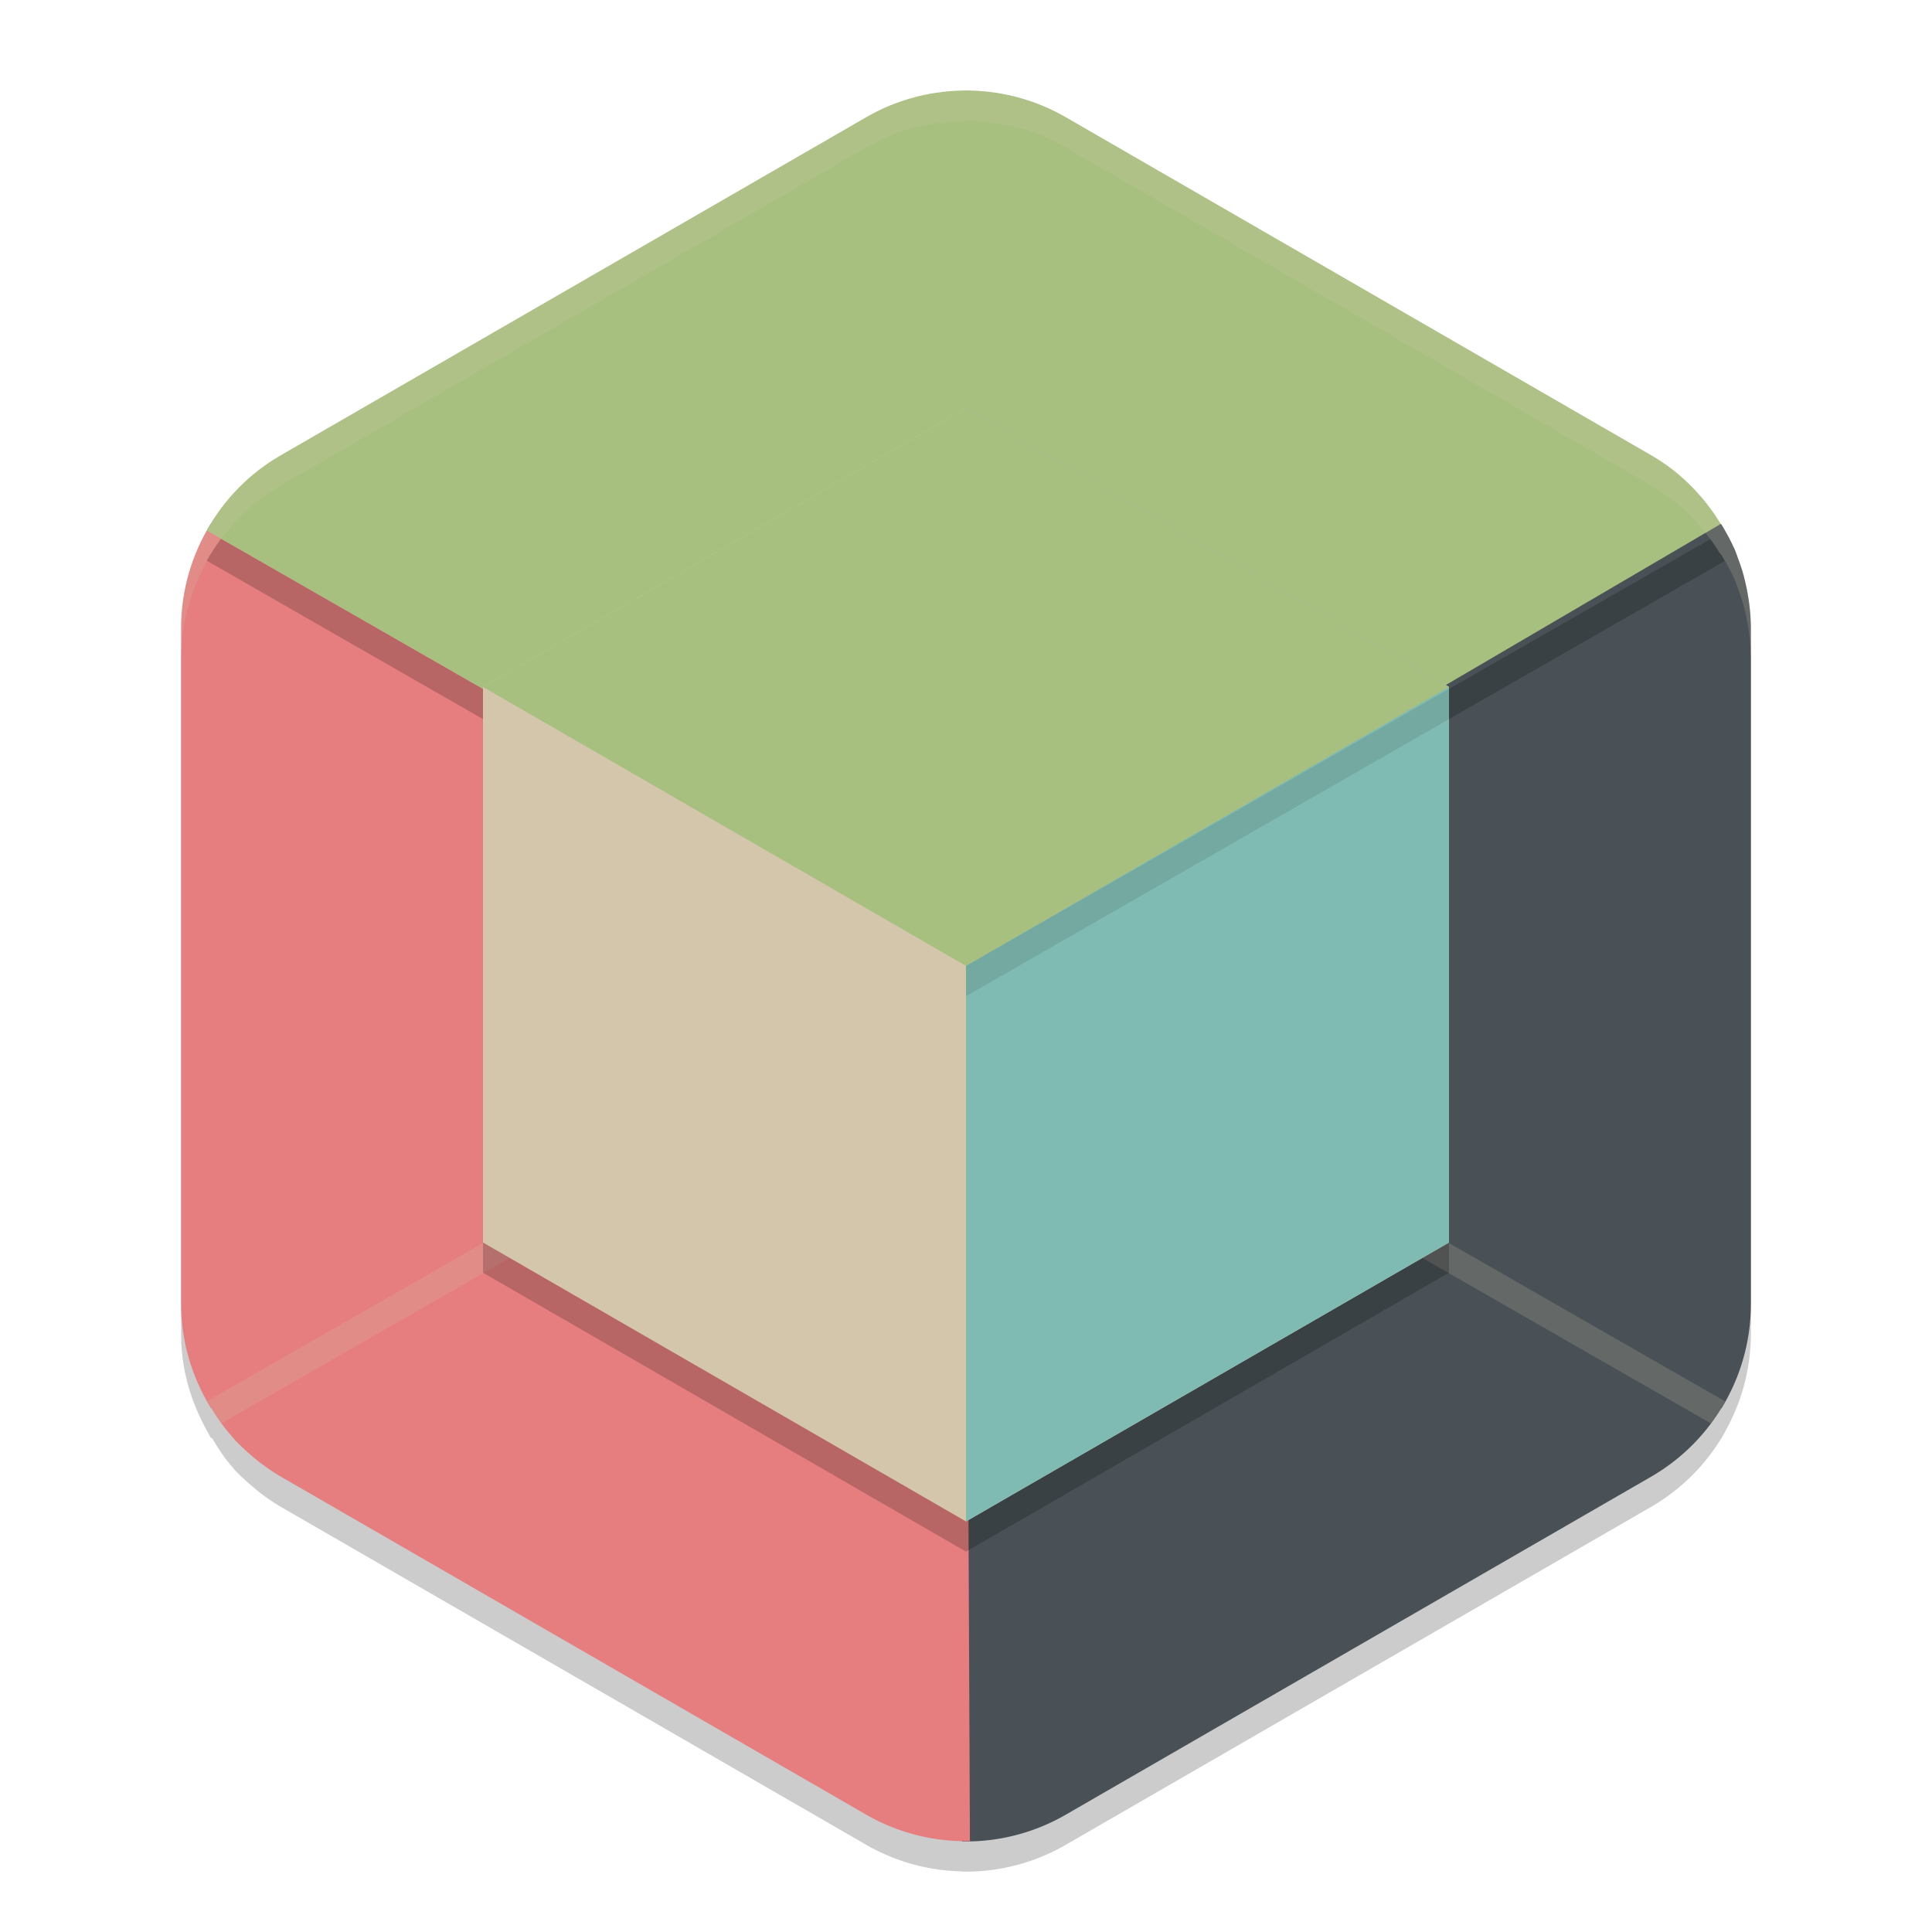 <svg xmlns="http://www.w3.org/2000/svg" width="64" height="64" version="1">
 <path style="opacity:0.2" d="m 32.129,3.999 c -0.054,-0.001 -0.106,0.008 -0.16,0.008 -0.032,0.002 -0.065,0.003 -0.098,0.004 -1.112,0.021 -2.202,0.31 -3.168,0.867 L 9.297,16.081 c -0.967,0.558 -1.74,1.353 -2.305,2.273 l -0.012,-0.008 c -0.022,0.036 -0.037,0.077 -0.059,0.113 -0.023,0.039 -0.052,0.074 -0.074,0.113 l 0.012,0.008 c -0.544,0.968 -0.859,2.066 -0.859,3.215 v 11.203 11.203 c -6e-7,1.15 0.32,2.245 0.867,3.211 0.044,0.077 0.078,0.159 0.125,0.234 l 0.027,-0.016 c 0.197,0.325 0.399,0.651 0.652,0.937 a 6.595,6.595 0 0 0 0.121,0.145 c 0.108,0.115 0.223,0.221 0.34,0.328 a 6.595,6.595 0 0 0 0.227,0.199 c 0.107,0.09 0.215,0.182 0.328,0.266 A 6.595,6.595 0 0 0 9.297,49.913 L 28.703,61.116 a 6.595,6.595 0 0 0 3.168,0.875 v 0.008 a 6.595,6.595 0 0 0 3.426,-0.883 L 54.703,49.913 a 6.595,6.595 0 0 0 2.316,-2.266 l 0.004,0.004 a 6.595,6.595 0 0 0 0.07,-0.125 6.595,6.595 0 0 0 0.059,-0.102 l -0.004,-0.004 a 6.595,6.595 0 0 0 0.852,-3.219 V 21.796 a 6.595,6.595 0 0 0 -0.055,-0.785 c -0.01,-0.084 -0.022,-0.167 -0.035,-0.25 a 6.595,6.595 0 0 0 -0.098,-0.496 c -0.027,-0.113 -0.057,-0.221 -0.09,-0.332 a 6.595,6.595 0 0 0 -0.125,-0.367 c -0.046,-0.127 -0.087,-0.255 -0.141,-0.379 a 6.595,6.595 0 0 0 -0.02,-0.051 l -0.004,0.004 c -0.12,-0.273 -0.27,-0.535 -0.426,-0.789 l -0.02,0.012 C 56.428,17.441 55.669,16.639 54.703,16.081 L 35.297,4.878 C 34.34,4.326 33.261,4.024 32.156,3.999 c -0.009,-2.208e-4 -0.018,-1.7e-5 -0.027,0 z"/>
 <path style="fill:#a7c080" d="m 32.155,3.001 c -0.095,-0.002 -0.19,0.01 -0.285,0.011 L 31.932,16.89 32,32 45.068,24.503 57.134,17.584 C 56.565,16.566 55.747,15.687 54.702,15.084 L 35.298,3.879 C 34.341,3.328 33.26,3.027 32.155,3.001 Z"/>
 <path style="fill:#e67e80" d="m 6.982,17.349 c -0.627,1.021 -0.982,2.207 -0.982,3.447 v 11.204 11.204 c -6e-7,1.241 0.359,2.424 0.99,3.444 L 19,39.613 32,32 19,24.387 Z"/>
 <path style="fill:#495156" d="M 57.01,17.352 45,24.387 32,32 l 13,7.613 12.024,7.041 a 6.595,6.595 0 0 0 0.976,-3.45 V 20.796 a 6.595,6.595 0 0 0 -0.054,-0.785 c -0.01,-0.084 -0.024,-0.166 -0.037,-0.249 a 6.595,6.595 0 0 0 -0.099,-0.496 c -0.027,-0.112 -0.055,-0.224 -0.087,-0.334 A 6.595,6.595 0 0 0 57.599,18.567 c -0.046,-0.127 -0.088,-0.256 -0.141,-0.38 a 6.595,6.595 0 0 0 -0.023,-0.051 l -0.003,0.003 C 57.312,17.866 57.165,17.607 57.01,17.352 Z"/>
 <path style="opacity:0.2" d="M 7.318 17.844 C 7.145 18.076 6.987 18.32 6.846 18.572 L 16 23.822 L 16 22.822 L 7.318 17.844 z M 56.666 17.854 L 45.068 24.504 L 32 32 L 32 33 L 45.068 25.504 L 57.135 18.584 C 56.994 18.331 56.838 18.087 56.666 17.854 z"/>
 <path style="fill:#a7c080" d="M 32.13,3.001 C 30.928,2.977 29.743,3.279 28.702,3.879 L 9.298,15.084 C 8.252,15.687 7.417,16.555 6.846,17.573 L 18.932,24.503 32,32 32.068,16.89 Z"/>
 <path style="fill:#495156" d="m 32,32 -0.068,15.11 -0.062,13.889 a 6.595,6.595 0 0 0 3.428,-0.881 l 19.404,-11.204 a 6.595,6.595 0 0 0 2.449,-2.487 l -12.083,-6.93 z"/>
 <path style="fill:#e67e80" d="m 32,32 -13.068,7.497 -12.066,6.919 c 0.231,0.408 0.491,0.8 0.804,1.153 a 6.595,6.595 0 0 0 0.124,0.144 c 0.108,0.115 0.222,0.224 0.339,0.331 a 6.595,6.595 0 0 0 0.226,0.198 c 0.107,0.09 0.214,0.18 0.327,0.263 a 6.595,6.595 0 0 0 0.612,0.408 L 28.702,60.118 a 6.595,6.595 0 0 0 3.428,0.872 l -0.062,-13.88 z"/>
 <path style="opacity:0.2;fill:#d3c6aa" d="M 32 32 L 18.934 39.496 L 6.867 46.414 C 7.01 46.666 7.17 46.908 7.34 47.143 L 18.934 40.496 L 32 33 L 45.066 40.496 L 56.672 47.15 A 6.595 6.595 0 0 0 57.152 46.426 L 45.066 39.496 L 32 32 z"/>
 <path style="opacity:0.2" d="m 32,14.515 16,9.24 V 42.16 L 32,51.4 16,42.16 V 23.756 Z"/>
 <path style="fill:#d3c6aa" d="m 32,13.515 16,9.24 V 41.16 L 32,50.4 16,41.16 V 22.756 Z"/>
 <path style="fill:#7fbbb3" d="m 32,13.515 16,9.24 V 41.16 L 32,50.4 Z"/>
 <path style="fill:#a7c080" d="M 32,13.515 16,22.756 32,31.996 48,22.756 Z"/>
 <path style="opacity:0.2;fill:#d3c6aa" d="M 32.129 3 C 32.075 2.999 32.022 3.008 31.969 3.008 C 31.936 3.01 31.904 3.011 31.871 3.012 C 30.759 3.033 29.669 3.322 28.703 3.879 L 9.297 15.082 C 8.33 15.64 7.556 16.435 6.992 17.355 L 6.98 17.348 C 6.958 17.384 6.943 17.424 6.922 17.461 C 6.899 17.5 6.87 17.535 6.848 17.574 L 6.859 17.582 C 6.316 18.55 6 19.648 6 20.797 L 6 21.797 C 6 20.648 6.316 19.55 6.859 18.582 L 6.848 18.574 C 6.87 18.535 6.899 18.5 6.922 18.461 C 6.943 18.424 6.958 18.384 6.98 18.348 L 6.992 18.355 C 7.556 17.435 8.33 16.64 9.297 16.082 L 28.703 4.879 C 29.669 4.322 30.759 4.033 31.871 4.012 C 31.904 4.011 31.936 4.01 31.969 4.008 C 32.022 4.008 32.075 3.999 32.129 4 C 32.138 4 32.147 4 32.156 4 C 33.261 4.025 34.34 4.327 35.297 4.879 L 54.703 16.082 C 55.669 16.64 56.428 17.442 56.988 18.363 L 57.008 18.352 C 57.163 18.606 57.313 18.867 57.434 19.141 L 57.438 19.137 A 6.595 6.595 0 0 1 57.457 19.188 C 57.51 19.312 57.552 19.439 57.598 19.566 A 6.595 6.595 0 0 1 57.723 19.934 C 57.755 20.044 57.786 20.153 57.812 20.266 A 6.595 6.595 0 0 1 57.91 20.762 C 57.923 20.845 57.935 20.928 57.945 21.012 A 6.595 6.595 0 0 1 58 21.797 L 58 20.797 A 6.595 6.595 0 0 0 57.945 20.012 C 57.935 19.928 57.923 19.845 57.91 19.762 A 6.595 6.595 0 0 0 57.812 19.266 C 57.786 19.153 57.755 19.044 57.723 18.934 A 6.595 6.595 0 0 0 57.598 18.566 C 57.552 18.439 57.51 18.312 57.457 18.188 A 6.595 6.595 0 0 0 57.438 18.137 L 57.434 18.141 C 57.313 17.867 57.163 17.606 57.008 17.352 L 56.988 17.363 C 56.428 16.442 55.669 15.64 54.703 15.082 L 35.297 3.879 C 34.34 3.327 33.261 3.025 32.156 3 C 32.147 3 32.138 3 32.129 3 z"/>
 <path style="opacity:0.1" d="M 48 22.822 L 45.068 24.504 L 32 32 L 32 33 L 45.068 25.504 L 48 23.822 L 48 22.822 z"/>
</svg>
